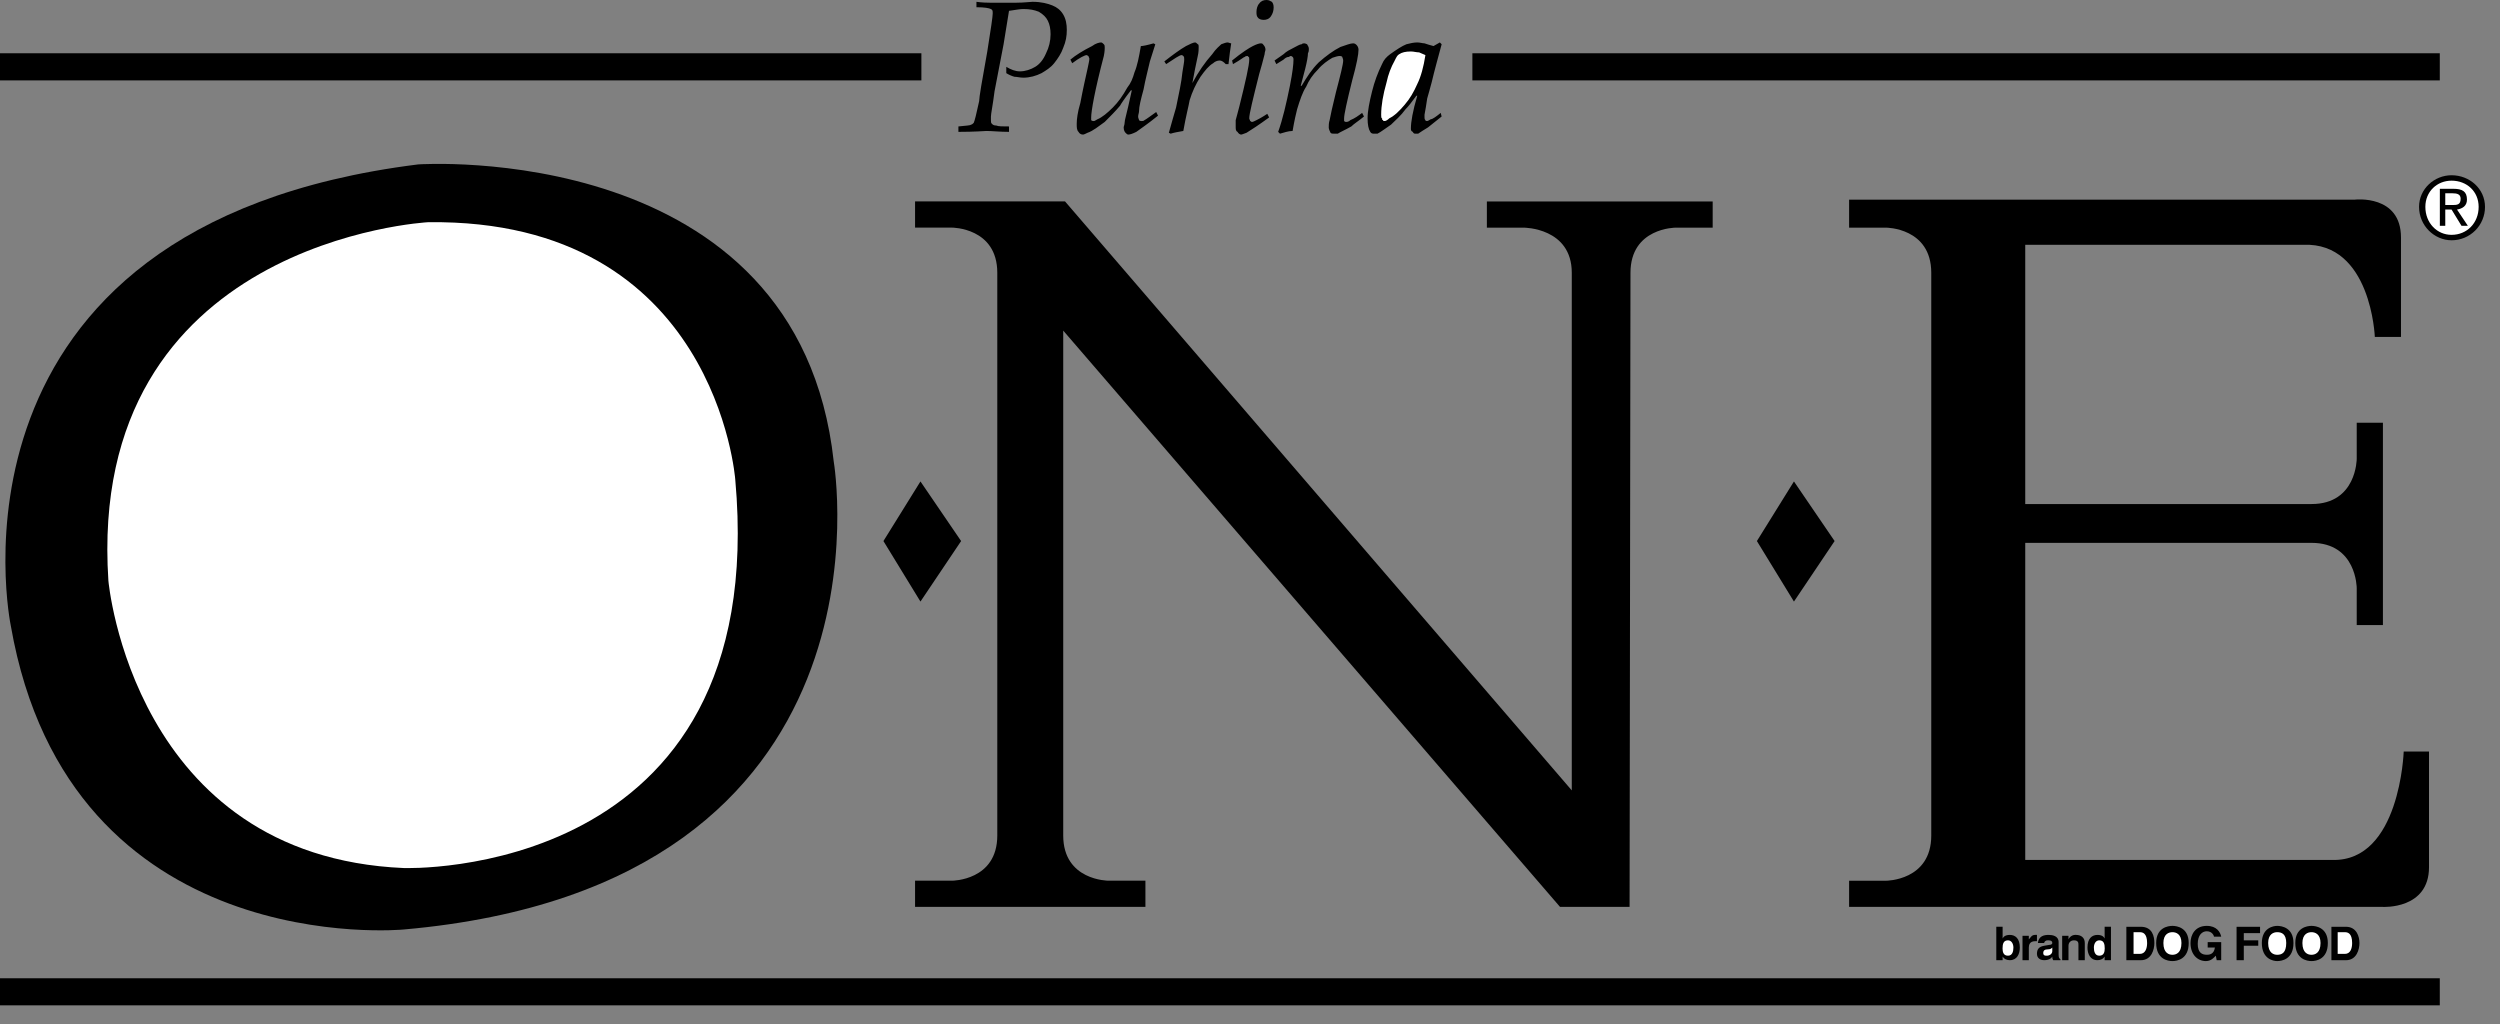 <svg width="83" height="34" viewBox="0 0 83 34" fill="none" xmlns="http://www.w3.org/2000/svg">
<rect x="0" y="0" width="83" height="34" fill="#808080" stroke="none"/>
<path fill-rule="evenodd" clip-rule="evenodd" d="M54.132 9.057C54.132 7.558 55.631 7.558 55.631 7.558H56.861V6.688H49.364V7.558H50.593C50.593 7.558 52.183 7.558 52.183 9.057V26.241L35.359 6.687H30.38V7.557H31.61C31.61 7.557 33.11 7.557 33.11 9.056V27.739C33.11 29.239 31.61 29.239 31.61 29.239H30.38V30.108H38.028V29.239H36.798C36.798 29.239 35.299 29.239 35.299 27.739V10.976L51.793 30.109H54.102L54.132 9.057V9.057ZM79.803 24.95C79.803 24.95 79.683 28.609 77.434 28.55H67.238V18.023H76.744C78.243 18.023 78.243 19.523 78.243 19.523V20.752H79.113V14.035H78.243V15.234C78.243 15.234 78.243 16.734 76.744 16.734H67.238V8.127H76.474C78.724 8.037 78.844 11.186 78.844 11.186H79.713V7.887C79.713 6.448 78.184 6.628 78.184 6.628H61.39V7.558H62.619C62.619 7.558 64.118 7.558 64.118 9.057V27.74C64.118 29.24 62.619 29.24 62.619 29.24H61.39V30.109H79.113C79.113 30.109 80.643 30.199 80.643 28.79V24.951H79.803V24.95V24.95ZM80.313 6.867C80.313 6.268 80.823 5.818 81.392 5.818C81.992 5.818 82.502 6.268 82.502 6.867C82.503 7.013 82.474 7.158 82.418 7.293C82.363 7.428 82.281 7.55 82.178 7.653C82.075 7.756 81.952 7.838 81.817 7.894C81.682 7.949 81.538 7.978 81.392 7.977C80.823 7.977 80.313 7.497 80.313 6.867Z" fill="black"/>
<path fill-rule="evenodd" clip-rule="evenodd" d="M81.391 7.797C81.901 7.797 82.291 7.407 82.291 6.867C82.291 6.358 81.901 5.998 81.391 5.998C80.911 5.998 80.522 6.358 80.522 6.867C80.522 7.407 80.911 7.797 81.391 7.797Z" fill="white"/>
<path fill-rule="evenodd" clip-rule="evenodd" d="M81.183 7.497H81.003V6.268H81.453C81.753 6.268 81.903 6.358 81.903 6.627C81.903 6.837 81.753 6.927 81.573 6.957L81.933 7.497H81.722L81.392 6.957H81.183V7.497V7.497Z" fill="black"/>
<path fill-rule="evenodd" clip-rule="evenodd" d="M81.392 6.807C81.572 6.807 81.693 6.807 81.693 6.597C81.693 6.447 81.573 6.417 81.423 6.417H81.183V6.807H81.392V6.807Z" fill="white"/>
<path fill-rule="evenodd" clip-rule="evenodd" d="M60.909 17.963L59.559 15.984L58.329 17.963L59.559 19.972L60.909 17.963ZM31.909 17.963L30.559 15.984L29.33 17.963L30.559 19.972L31.909 17.963V17.963ZM0 32.478V33.378H81.001V32.478H0ZM30.59 1.769H0V2.669H30.59V1.769V1.769ZM48.883 1.769V2.669H81.001V1.769H48.883V1.769ZM0.36 20.782C2.309 31.938 13.406 30.859 13.406 30.859C30.08 29.39 27.68 15.324 27.68 15.324C26.511 4.588 13.885 5.458 13.885 5.458C-2.429 7.497 0.36 20.782 0.36 20.782V20.782Z" fill="black"/>
<path fill-rule="evenodd" clip-rule="evenodd" d="M24.411 15.924C25.611 29.269 13.405 28.819 13.405 28.819C4.408 28.429 3.599 19.282 3.599 19.282C2.849 7.977 14.215 7.377 14.215 7.377C23.781 7.257 24.411 15.924 24.411 15.924Z" fill="white"/>
<path fill-rule="evenodd" clip-rule="evenodd" d="M66.487 31.158C66.517 31.098 66.578 31.039 66.728 31.039C66.908 31.039 67.058 31.158 67.058 31.458C67.058 31.669 66.967 31.878 66.728 31.878C66.637 31.878 66.548 31.849 66.487 31.758V31.878H66.277V30.768H66.487V31.158Z" fill="black"/>
<path fill-rule="evenodd" clip-rule="evenodd" d="M66.665 31.219C66.515 31.219 66.485 31.338 66.485 31.488C66.485 31.608 66.515 31.729 66.665 31.729C66.815 31.729 66.845 31.578 66.845 31.458C66.845 31.339 66.785 31.219 66.665 31.219V31.219Z" fill="white"/>
<path fill-rule="evenodd" clip-rule="evenodd" d="M67.147 31.069H67.357V31.188C67.418 31.128 67.447 31.038 67.568 31.038H67.627V31.248H67.568C67.388 31.248 67.357 31.368 67.357 31.458V31.878H67.147V31.069V31.069ZM68.346 31.698C68.346 31.818 68.376 31.818 68.407 31.848V31.878H68.166C68.136 31.818 68.136 31.818 68.136 31.758C68.106 31.818 68.017 31.878 67.867 31.878C67.748 31.878 67.627 31.818 67.627 31.668C67.627 31.488 67.717 31.428 67.867 31.399L68.047 31.369C68.106 31.369 68.136 31.339 68.136 31.308C68.136 31.219 68.047 31.219 67.987 31.219C67.897 31.219 67.867 31.278 67.867 31.308H67.657C67.687 31.069 67.867 31.039 68.017 31.039C68.136 31.039 68.346 31.069 68.346 31.278V31.698V31.698Z" fill="black"/>
<path fill-rule="evenodd" clip-rule="evenodd" d="M68.136 31.458C68.106 31.488 68.077 31.519 67.986 31.519C67.897 31.519 67.836 31.549 67.836 31.638C67.836 31.729 67.897 31.729 67.956 31.729C68.046 31.729 68.136 31.668 68.136 31.578V31.458H68.136V31.458Z" fill="white"/>
<path fill-rule="evenodd" clip-rule="evenodd" d="M69.215 31.878H69.004V31.369C69.004 31.308 69.004 31.219 68.854 31.219C68.764 31.219 68.674 31.278 68.674 31.399V31.878H68.464V31.069H68.674V31.188C68.694 31.142 68.728 31.102 68.771 31.076C68.813 31.049 68.863 31.036 68.914 31.038C69.094 31.038 69.215 31.128 69.215 31.308V31.878V31.878ZM70.084 31.878H69.874V31.758C69.814 31.849 69.724 31.878 69.634 31.878C69.395 31.878 69.304 31.668 69.304 31.458C69.304 31.158 69.454 31.039 69.634 31.039C69.784 31.039 69.844 31.098 69.874 31.158V30.768H70.084V31.878Z" fill="black"/>
<path fill-rule="evenodd" clip-rule="evenodd" d="M69.697 31.729C69.847 31.729 69.877 31.608 69.877 31.488C69.877 31.338 69.847 31.219 69.697 31.219C69.576 31.219 69.517 31.338 69.517 31.458C69.517 31.578 69.547 31.729 69.697 31.729V31.729Z" fill="white"/>
<path fill-rule="evenodd" clip-rule="evenodd" d="M70.595 30.769H71.075C71.465 30.769 71.525 31.098 71.525 31.309C71.525 31.519 71.434 31.879 71.075 31.879H70.595V30.769Z" fill="black"/>
<path fill-rule="evenodd" clip-rule="evenodd" d="M70.834 31.669H71.044C71.224 31.669 71.284 31.489 71.284 31.309C71.284 30.979 71.134 30.949 71.044 30.949H70.834V31.669Z" fill="white"/>
<path fill-rule="evenodd" clip-rule="evenodd" d="M72.125 30.739C72.275 30.739 72.665 30.799 72.665 31.308C72.665 31.849 72.275 31.908 72.125 31.908C71.975 31.908 71.585 31.848 71.585 31.308C71.585 30.799 71.975 30.739 72.125 30.739Z" fill="black"/>
<path fill-rule="evenodd" clip-rule="evenodd" d="M72.125 31.699C72.245 31.699 72.424 31.638 72.424 31.308C72.424 31.009 72.245 30.948 72.125 30.948C72.005 30.948 71.825 31.009 71.825 31.308C71.825 31.638 72.005 31.699 72.125 31.699Z" fill="white"/>
<path fill-rule="evenodd" clip-rule="evenodd" d="M73.294 31.278H73.744V31.878H73.594L73.565 31.729C73.504 31.788 73.414 31.908 73.235 31.908C72.965 31.908 72.725 31.698 72.725 31.308C72.725 31.039 72.875 30.739 73.265 30.739C73.594 30.739 73.715 30.948 73.744 31.098H73.505C73.505 31.069 73.445 30.918 73.265 30.918C73.115 30.918 72.965 31.038 72.965 31.338C72.965 31.638 73.115 31.698 73.265 31.698C73.325 31.698 73.505 31.698 73.535 31.458H73.295V31.278H73.294V31.278ZM74.494 31.878H74.254V30.769H75.034V30.979H74.494V31.219H74.974V31.399H74.494V31.878V31.878ZM75.603 30.739C75.753 30.739 76.143 30.799 76.143 31.308C76.143 31.849 75.753 31.908 75.603 31.908C75.484 31.908 75.093 31.848 75.093 31.308C75.093 30.799 75.484 30.739 75.603 30.739Z" fill="black"/>
<path fill-rule="evenodd" clip-rule="evenodd" d="M75.603 31.699C75.753 31.699 75.903 31.638 75.903 31.308C75.903 31.009 75.753 30.948 75.603 30.948C75.484 30.948 75.303 31.009 75.303 31.308C75.304 31.638 75.484 31.699 75.603 31.699Z" fill="white"/>
<path fill-rule="evenodd" clip-rule="evenodd" d="M76.743 30.739C76.893 30.739 77.284 30.799 77.284 31.308C77.284 31.849 76.893 31.908 76.743 31.908C76.594 31.908 76.204 31.848 76.204 31.308C76.204 30.799 76.594 30.739 76.743 30.739Z" fill="black"/>
<path fill-rule="evenodd" clip-rule="evenodd" d="M76.74 31.699C76.861 31.699 77.041 31.638 77.041 31.308C77.041 31.009 76.861 30.948 76.74 30.948C76.621 30.948 76.44 31.009 76.44 31.308C76.441 31.638 76.621 31.699 76.74 31.699Z" fill="white"/>
<path fill-rule="evenodd" clip-rule="evenodd" d="M77.403 30.769H77.884C78.243 30.769 78.334 31.098 78.334 31.309C78.334 31.519 78.243 31.879 77.884 31.879H77.403V30.769Z" fill="black"/>
<path fill-rule="evenodd" clip-rule="evenodd" d="M77.611 31.669H77.852C78.032 31.669 78.091 31.489 78.091 31.309C78.091 30.979 77.941 30.949 77.852 30.949H77.611V31.669Z" fill="white"/>
<path fill-rule="evenodd" clip-rule="evenodd" d="M31.819 4.378V4.198C32.089 4.168 32.208 4.168 32.238 4.138C32.268 4.138 32.298 4.108 32.328 4.078C32.358 4.018 32.418 3.778 32.508 3.358C32.508 3.239 32.598 2.699 32.778 1.709C32.898 0.96 32.958 0.54 32.958 0.45C32.958 0.36 32.958 0.33 32.898 0.3C32.838 0.27 32.688 0.24 32.418 0.24V0.06C32.418 0.06 32.598 0.09 32.869 0.09H33.738C34.008 0.09 34.188 0.06 34.278 0.06C34.578 0.06 34.788 0.12 34.938 0.18C35.088 0.24 35.208 0.33 35.298 0.48C35.388 0.63 35.418 0.81 35.418 0.99C35.418 1.199 35.388 1.379 35.298 1.589C35.238 1.769 35.118 1.949 34.998 2.099C34.878 2.249 34.728 2.339 34.578 2.429C34.398 2.519 34.188 2.579 33.978 2.579C33.859 2.579 33.769 2.549 33.679 2.549C33.584 2.522 33.493 2.481 33.409 2.429V2.219C33.559 2.309 33.709 2.369 33.859 2.369C34.039 2.369 34.219 2.309 34.369 2.219C34.519 2.129 34.639 1.979 34.729 1.769C34.827 1.574 34.879 1.358 34.879 1.139C34.879 0.96 34.849 0.81 34.789 0.69C34.729 0.57 34.639 0.48 34.489 0.39C34.339 0.33 34.189 0.3 33.979 0.3C33.859 0.3 33.709 0.33 33.499 0.36L33.319 1.469L33.019 3.029C32.959 3.508 32.899 3.778 32.899 3.868V3.988C32.899 4.048 32.899 4.078 32.929 4.108C32.959 4.138 32.989 4.168 33.079 4.168C33.139 4.198 33.29 4.198 33.499 4.198V4.378C33.199 4.378 32.929 4.348 32.749 4.348C32.688 4.348 32.388 4.378 31.819 4.378V4.378ZM35.597 2.099L35.537 1.979C35.717 1.829 35.957 1.679 36.257 1.529C36.377 1.439 36.497 1.409 36.557 1.409C36.587 1.409 36.617 1.439 36.647 1.469C36.677 1.499 36.677 1.529 36.677 1.589C36.677 1.619 36.677 1.709 36.647 1.859C36.347 2.999 36.227 3.688 36.227 3.899V3.989C36.257 4.019 36.287 4.019 36.317 4.019C36.347 4.019 36.377 3.989 36.437 3.959C36.587 3.899 36.767 3.749 36.947 3.569C37.127 3.389 37.276 3.179 37.426 2.909C37.546 2.759 37.606 2.609 37.666 2.399C37.756 2.189 37.816 1.89 37.876 1.53C37.936 1.53 38.087 1.5 38.296 1.44L38.356 1.47L38.176 2.04C38.116 2.309 38.026 2.639 37.966 2.969C37.876 3.299 37.816 3.539 37.816 3.689C37.816 3.749 37.786 3.809 37.786 3.869C37.786 3.929 37.816 3.959 37.816 3.989C37.846 4.019 37.876 4.019 37.906 4.019C37.936 4.019 37.966 4.019 37.996 3.989C38.056 3.959 38.176 3.869 38.386 3.719L38.446 3.839C38.116 4.109 37.846 4.288 37.726 4.378C37.606 4.438 37.516 4.468 37.456 4.468C37.427 4.468 37.397 4.438 37.367 4.408C37.337 4.378 37.306 4.318 37.306 4.229C37.306 4.199 37.337 4.139 37.337 4.079C37.337 3.989 37.397 3.809 37.456 3.539L37.576 2.999H37.546C37.336 3.269 37.216 3.449 37.186 3.509C37.036 3.689 36.856 3.869 36.676 4.049C36.466 4.199 36.287 4.348 36.107 4.408C36.047 4.438 35.987 4.468 35.957 4.468C35.926 4.469 35.895 4.461 35.869 4.445C35.842 4.429 35.821 4.406 35.807 4.378C35.747 4.318 35.747 4.229 35.747 4.109C35.747 3.959 35.777 3.719 35.867 3.419C35.957 2.939 36.047 2.549 36.107 2.279C36.137 2.129 36.167 2.01 36.167 1.95C36.167 1.92 36.137 1.89 36.137 1.86C36.107 1.86 36.107 1.83 36.077 1.83C36.017 1.829 35.837 1.919 35.597 2.099V2.099ZM38.866 4.438L38.806 4.408C38.896 4.078 38.986 3.778 39.046 3.568C39.136 3.118 39.226 2.729 39.256 2.399C39.286 2.189 39.316 2.069 39.316 1.979C39.316 1.919 39.316 1.889 39.286 1.859C39.286 1.859 39.256 1.829 39.226 1.829C39.166 1.829 38.986 1.949 38.716 2.129L38.656 2.039C38.926 1.829 39.166 1.649 39.376 1.529C39.496 1.469 39.616 1.409 39.676 1.409C39.706 1.409 39.736 1.439 39.766 1.469C39.796 1.469 39.796 1.529 39.796 1.559C39.796 1.619 39.796 1.739 39.766 1.859C39.7 2.158 39.641 2.458 39.586 2.759C39.796 2.369 40.006 2.069 40.246 1.799C40.367 1.619 40.486 1.529 40.546 1.469C40.636 1.439 40.696 1.409 40.756 1.409C40.786 1.409 40.846 1.439 40.876 1.439C40.846 1.619 40.816 1.859 40.786 2.129H40.695C40.636 2.069 40.575 2.009 40.486 2.009C40.407 2.013 40.332 2.045 40.276 2.099C40.126 2.189 40.006 2.339 39.856 2.549C39.7 2.791 39.579 3.053 39.496 3.328C39.466 3.508 39.376 3.838 39.286 4.348C39.106 4.378 38.956 4.408 38.866 4.438V4.438ZM41.715 0.39C41.715 0.3 41.745 0.18 41.805 0.12C41.865 0.03 41.955 0 42.045 0C42.135 0 42.165 0.03 42.225 0.06C42.255 0.09 42.285 0.15 42.285 0.24C42.285 0.36 42.255 0.45 42.195 0.54C42.135 0.63 42.045 0.66 41.955 0.66C41.865 0.66 41.805 0.63 41.775 0.6C41.715 0.539 41.715 0.48 41.715 0.39ZM40.935 2.129L40.905 2.009C41.235 1.739 41.475 1.589 41.595 1.529C41.715 1.469 41.805 1.439 41.864 1.439C41.925 1.439 41.925 1.469 41.955 1.499C41.992 1.54 42.013 1.594 42.014 1.649C42.014 1.679 41.985 1.739 41.985 1.799C41.93 2.02 41.87 2.24 41.805 2.459C41.595 3.298 41.475 3.778 41.475 3.929C41.475 3.959 41.505 3.989 41.505 4.019C41.535 4.019 41.535 4.049 41.565 4.049C41.595 4.049 41.655 4.019 41.715 3.989C41.775 3.959 41.894 3.899 42.074 3.779L42.135 3.899C41.805 4.139 41.535 4.318 41.385 4.408C41.295 4.438 41.235 4.468 41.205 4.468C41.175 4.468 41.115 4.438 41.085 4.378C41.025 4.348 41.025 4.288 41.025 4.199V3.989C41.055 3.899 41.085 3.749 41.145 3.539C41.355 2.699 41.475 2.159 41.475 1.98C41.475 1.92 41.475 1.89 41.445 1.89C41.445 1.86 41.415 1.86 41.415 1.86C41.385 1.86 41.355 1.86 41.325 1.89C41.295 1.889 41.205 1.979 40.935 2.129V2.129ZM42.495 4.438L42.435 4.378C42.585 3.958 42.704 3.448 42.825 2.849C42.914 2.399 42.944 2.129 42.944 1.979C42.944 1.949 42.944 1.919 42.914 1.889C42.914 1.889 42.884 1.859 42.854 1.859C42.854 1.859 42.825 1.859 42.794 1.889C42.734 1.889 42.674 1.919 42.614 1.979L42.374 2.129L42.315 2.009L42.614 1.799C42.704 1.709 42.825 1.649 42.944 1.589C43.064 1.529 43.155 1.469 43.214 1.469C43.244 1.439 43.274 1.439 43.304 1.439C43.333 1.439 43.394 1.469 43.394 1.469C43.424 1.529 43.454 1.559 43.454 1.619C43.454 1.679 43.454 1.709 43.424 1.769C43.424 1.859 43.394 2.039 43.334 2.279L43.184 2.849H43.214C43.394 2.549 43.544 2.309 43.784 2.069C44.023 1.859 44.264 1.679 44.503 1.559C44.683 1.499 44.833 1.439 44.923 1.439C44.984 1.439 45.013 1.469 45.043 1.499C45.081 1.54 45.102 1.594 45.103 1.649C45.103 1.799 45.043 2.129 44.893 2.669C44.713 3.388 44.624 3.808 44.624 3.928V4.018C44.654 4.048 44.683 4.048 44.683 4.048C44.713 4.048 44.774 4.048 44.833 3.988C44.984 3.928 45.103 3.838 45.223 3.748L45.284 3.868C45.104 4.018 44.954 4.108 44.864 4.198C44.654 4.318 44.504 4.378 44.414 4.438H44.294C44.234 4.438 44.204 4.438 44.174 4.408C44.145 4.348 44.114 4.288 44.114 4.228C44.114 4.168 44.114 4.078 44.144 3.988C44.173 3.838 44.234 3.538 44.354 3.059C44.504 2.489 44.594 2.129 44.594 2.009C44.594 1.949 44.564 1.919 44.564 1.889C44.534 1.859 44.504 1.859 44.475 1.859C44.414 1.859 44.325 1.889 44.234 1.919C44.084 2.009 43.904 2.129 43.755 2.309C43.575 2.489 43.455 2.669 43.364 2.879C43.245 3.059 43.155 3.328 43.064 3.628C43.034 3.748 42.975 3.988 42.914 4.348C42.764 4.348 42.615 4.408 42.495 4.438V4.438ZM47.503 3.958C47.443 3.988 47.413 4.018 47.383 4.018C47.353 4.018 47.323 4.018 47.323 3.988C47.294 3.958 47.294 3.928 47.294 3.898V3.808C47.323 3.658 47.353 3.478 47.383 3.268C47.413 3.149 47.474 2.968 47.533 2.728C47.624 2.338 47.743 1.919 47.863 1.469L47.803 1.409L47.593 1.529C47.492 1.503 47.392 1.473 47.293 1.439C47.233 1.439 47.142 1.409 47.053 1.409C46.934 1.409 46.813 1.439 46.693 1.469C46.543 1.529 46.363 1.649 46.153 1.799C46.033 1.889 45.944 1.979 45.883 2.129C45.741 2.416 45.631 2.717 45.554 3.028C45.464 3.388 45.404 3.688 45.404 3.928C45.404 4.138 45.434 4.288 45.493 4.378C45.523 4.438 45.584 4.438 45.614 4.438H45.733C45.853 4.378 46.003 4.258 46.183 4.138C46.333 3.988 46.513 3.838 46.663 3.628C46.753 3.538 46.873 3.388 47.023 3.179H47.053C46.903 3.688 46.842 4.048 46.842 4.258C46.842 4.318 46.842 4.348 46.903 4.378C46.933 4.438 46.963 4.438 46.992 4.438H47.083C47.172 4.378 47.262 4.318 47.412 4.228L47.862 3.868L47.832 3.748C47.683 3.868 47.563 3.958 47.503 3.958V3.958Z" fill="black"/>
<path fill-rule="evenodd" clip-rule="evenodd" d="M47.054 2.789C46.935 3.059 46.814 3.269 46.635 3.478C46.455 3.688 46.305 3.838 46.125 3.928C46.065 3.988 46.005 4.018 45.975 4.018C45.945 4.018 45.915 4.018 45.915 3.988C45.885 3.988 45.885 3.958 45.885 3.928C45.855 3.928 45.855 3.868 45.855 3.808C45.855 3.508 45.915 3.149 46.035 2.729C46.088 2.477 46.179 2.234 46.305 2.009C46.364 1.889 46.395 1.829 46.455 1.799C46.544 1.739 46.664 1.709 46.844 1.709C46.935 1.709 47.024 1.739 47.115 1.739C47.174 1.769 47.264 1.799 47.324 1.829C47.264 2.219 47.174 2.549 47.054 2.789V2.789Z" fill="white"/>
</svg>
